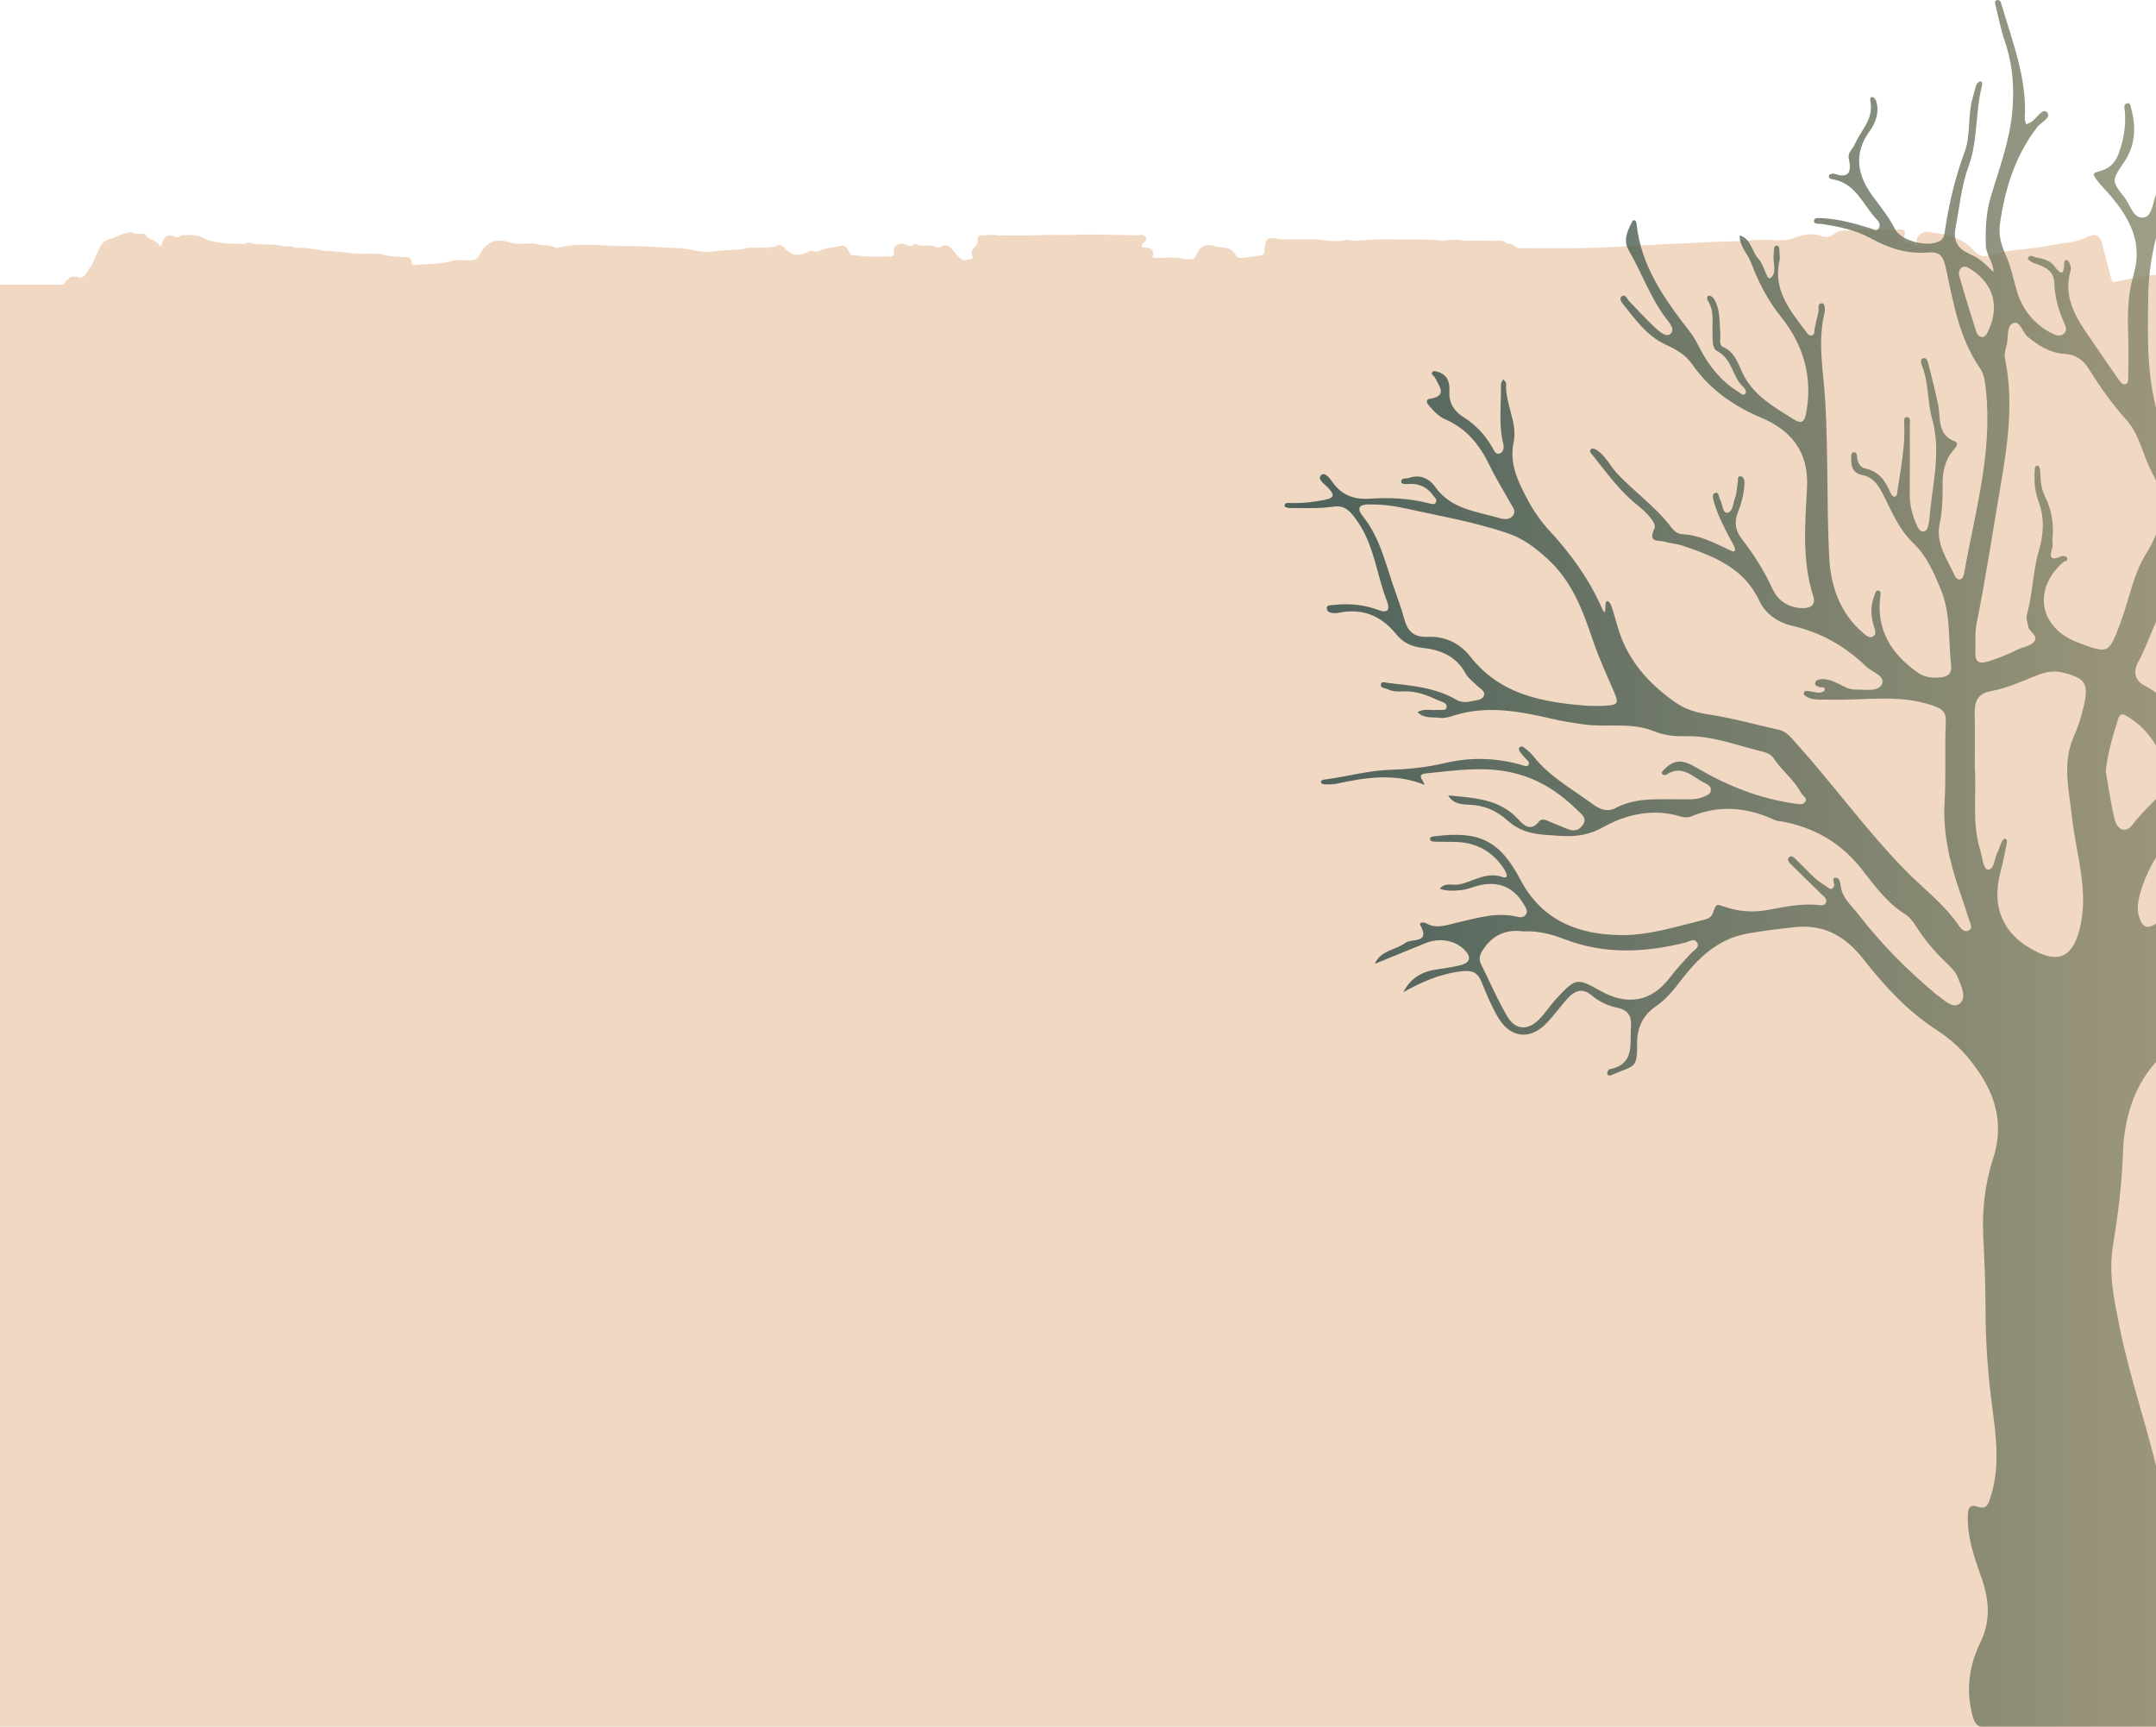 <svg width="1440" height="1153" viewBox="0 0 1440 1153" fill="none" xmlns="http://www.w3.org/2000/svg">
<g clip-path="url(#clip0_730_97)">
<rect y="190" width="1440" height="963" fill="#F1D8C2"/>
<g clip-path="url(#clip1_730_97)">
<path d="M-9.349 241.338C-7.384 246.839 -3.842 251.359 -0.185 255.787C5.368 262.498 12.155 266.744 21.342 265.785C21.593 265.762 21.867 266.082 22.233 266.31C20.839 269.072 19.445 271.857 18.005 274.619C17.388 275.783 17.137 276.947 17.206 278.248C17.845 291.487 24.404 302.056 32.517 311.826C36.127 316.163 36.287 316.003 34.87 321.892C34.619 322.942 34.482 324.106 34.596 325.179C34.893 328.101 33.545 329.174 30.78 329.973C21.136 332.689 14.28 342.07 14.212 352.068C12.955 353.255 12.909 354.465 13.343 356.246C14.555 361.245 17.343 365.582 18.896 370.421C20.359 374.393 22.941 377.588 25.752 380.647C30.117 384.39 32.859 390.554 39.944 390.348C43.371 392.06 47.142 392.768 50.821 393.247C68.486 395.553 86.128 398.383 103.976 398.817C110.055 398.954 114.877 399.73 115.471 407.422C115.654 410.024 117.87 412.49 119.242 414.978C122.624 421.118 127.72 425.934 131.948 431.436C136.221 437.005 141.843 438.192 148.241 437.964C148.836 437.964 149.475 437.553 150.024 437.644C162.981 439.904 176.144 439.105 189.17 440.52C195.089 441.16 201.168 440.909 207.018 441.434C217.119 442.324 227.174 442.552 237.275 442.757C242.691 442.872 248.038 442.666 253.431 442.324C262.321 441.753 271.165 441.707 280.077 443.077C285.31 443.876 290.795 442.986 296.165 442.78C346.281 440.863 396.259 444.88 446.329 445.702C451.813 445.793 457.504 445.04 462.714 445.885C472.701 447.505 482.71 447.231 492.605 447.072C505.242 446.889 517.72 448.053 530.243 448.852C551.359 450.199 572.474 451.82 593.659 451.82C601.817 451.82 610.227 450.61 618.065 452.23C627.503 454.171 636.85 453.691 646.219 454.011C661.05 454.513 675.905 454.011 690.759 454.262C713.177 454.604 735.618 455.335 758.036 455.677C775.564 455.951 793.115 455.677 810.666 456.02C850.017 456.727 889.369 457.64 928.721 458.485C937.497 458.667 946.249 458.736 955.024 458.941C961.492 459.078 967.982 458.234 974.495 458.645C988.663 459.558 1002.85 460.882 1017.05 460.927C1036.13 460.904 1055.14 462.023 1074.2 462C1107.06 461.954 1139.9 461.749 1172.76 461.27C1178.89 461.178 1185.13 460.357 1191.09 460.653C1199.75 461.087 1208.39 460.996 1216.98 460.471C1224.11 460.014 1231.58 460.379 1238.12 456.316C1240.59 454.787 1243.4 454.582 1246.32 454.536C1257.36 454.353 1268.4 454.102 1279.42 453.486C1285.15 453.166 1290.84 452.641 1295.57 448.122C1297.86 445.93 1301.24 443.785 1304.83 443.967C1314.79 444.492 1323.95 440.612 1333.51 438.968C1339.84 437.873 1345.71 434.997 1349.85 429.792C1352.18 426.87 1354.78 426.003 1358.42 426.071C1363.28 426.186 1368.17 425.09 1373 425.318C1380.65 425.661 1388.22 424.063 1395.89 424.702C1400.08 425.044 1404.44 423.835 1407.94 421.849C1410.11 420.616 1408.69 416.553 1409.13 413.768C1409.31 412.672 1409.31 411.577 1409.4 410.458C1410.11 399.798 1404.56 394.891 1393.93 396.42C1391.37 396.785 1388.35 396.877 1386.14 395.439C1384.42 394.32 1385.7 391.878 1385.72 390.074C1385.86 381.56 1380.22 375.625 1376.36 368.914C1376.01 368.321 1375.17 367.819 1374.48 367.682C1366.03 366.015 1357.59 363.915 1349.05 362.934C1340.13 361.93 1331.08 362.363 1322.13 362.934C1318.84 363.162 1315.93 362.295 1312.94 361.427C1311.61 361.039 1310.31 360.263 1310.43 359.008C1310.56 357.364 1312.28 357.227 1313.67 357.09C1322.61 356.269 1331.56 355.584 1340.48 354.625C1356.29 352.913 1372.13 351.11 1387.6 347.389C1392.31 346.271 1395.69 346.522 1398.07 351.041C1399.87 354.442 1403.6 354.237 1405.95 353.278C1409.03 352.023 1413.38 349.375 1413.81 346.773C1415.5 336.615 1414.93 326.731 1407.48 318.034C1400.99 310.456 1394.16 304.247 1383.87 302.923C1381.25 302.581 1378.21 303.494 1376.08 301.554C1373.38 299.111 1376.79 296.692 1376.7 294.09C1376.26 283.179 1375.83 272.359 1365.34 264.187C1375.74 263.251 1385.04 262.247 1394.34 261.676C1397.15 261.516 1400.33 259.143 1402.89 261.996C1405.88 265.351 1409.45 265.123 1413.26 264.278C1421.6 262.452 1422.2 261.243 1423.71 252.865C1424.32 249.464 1423.11 245.743 1425.24 242.616C1426.63 242.799 1427.77 242.228 1428.85 241.407C1431.2 241.315 1432.94 239.101 1435.45 239.558C1437.46 239.809 1439.34 239.306 1441.14 238.53C1445.74 237.594 1450.72 235.129 1454.85 236.111C1460.57 237.48 1461.55 233.417 1463.95 230.906C1465.66 229.126 1463.67 226.638 1464.06 224.698C1465.66 216.96 1465.23 209.244 1462.69 201.985C1460.96 197.009 1459.95 191.394 1454.88 187.879C1448.57 183.519 1441.85 182.811 1434.61 184.112C1427.52 185.391 1420.39 186.578 1413.35 188.084C1411.02 188.586 1410.52 188.084 1409.99 185.824C1408.23 178.269 1405.97 170.805 1404.14 163.249C1402.43 156.196 1398.77 155.831 1393.75 158.387C1389.34 160.624 1384.92 161.446 1380.29 162.062C1371.74 163.204 1363.28 165.258 1354.76 166.034C1346.26 166.81 1337.89 167.769 1329.8 170.348C1325.23 171.809 1321.87 171.216 1318.56 167.472C1311.16 159.118 1301.01 156.584 1290.43 155.283C1289.79 155.169 1289.15 155.032 1288.51 154.918C1288.12 154.758 1287.71 154.712 1287.3 154.735C1284.01 154.621 1280.12 157.588 1280.08 160.67C1280.08 161.902 1281.86 163.409 1279.83 164.322C1278.43 164.938 1277.66 163.455 1276.63 162.793C1275.99 162.382 1275.23 161.857 1274.52 161.88C1271.1 161.994 1271.03 160.236 1271.9 157.679C1272.93 154.621 1272.26 152.681 1268.47 153.251C1262.46 153.913 1256.47 152.27 1250.46 153.251C1245.27 153.388 1240.04 153.091 1234.92 153.799C1231.88 154.233 1228.23 153.32 1225.83 155.648C1222.99 158.387 1219.5 158.684 1216.62 157.634C1210.22 155.306 1204.76 156.515 1198.56 158.844C1190.04 162.062 1180.72 159.209 1171.71 160.282C1162.84 161.332 1153.84 161.058 1144.88 161.469C1129.98 162.153 1115.06 162.907 1100.16 163.66C1088.89 164.231 1077.61 164.824 1066.34 165.418C1059.25 165.532 1052.17 165.737 1045.09 165.783C1035.49 165.828 1025.89 165.714 1016.27 165.692C1012.48 166.582 1010.4 161.811 1006.58 162.77C1004.77 160.761 1002.47 160.464 999.975 160.83C997.462 160.784 994.948 160.761 992.434 160.715C987.452 160.715 982.47 160.715 977.466 160.693C977.031 160.556 976.62 160.464 976.186 160.441C971.844 159.688 967.525 160.282 963.183 160.693C962.726 160.647 962.269 160.601 961.835 160.556C961.469 160.441 961.08 160.419 960.669 160.441C950.705 159.506 940.719 160.122 930.732 159.916C921.843 159.437 912.999 160.145 904.178 160.83C902.487 160.601 900.658 159.848 899.105 160.236C890.283 162.405 881.622 159.232 872.87 159.802C866.905 159.802 860.964 159.802 854.999 159.802C845.995 158.113 845.538 158.433 844.51 166.901C844.327 168.453 844.51 170.143 842.293 170.462C838.408 171.01 834.546 171.74 830.639 172.129C829.884 172.197 828.97 172.243 828.125 172.151C827.508 171.992 826.914 171.809 826.297 171.558C826.068 171.398 825.862 171.193 825.748 170.942C822.892 164.87 817.27 165.395 812.128 164.619C806.461 162.222 801.159 164.231 799.216 169.755C798.714 171.17 797.937 172.129 796.931 173.064C795.057 173.064 793.161 173.064 791.287 173.064C784.202 170.736 776.89 172.927 769.737 171.992C771.017 167.244 769.554 165.326 764.481 165.212C763.635 165.212 762.79 165.281 762.538 164.39C762.424 163.957 762.835 163.249 763.201 162.815C764.252 161.514 766.355 160.51 765.326 158.524C764.161 156.333 761.876 156.766 759.819 157.132C745.33 156.949 730.842 156.333 716.376 156.812C710.252 157.018 704.127 156.652 697.98 156.926C687.719 157.406 677.413 157.132 667.106 157.177C663.93 156.766 660.731 156.652 657.554 157.177C654.629 156.744 652.527 157.36 652.801 160.966C652.915 162.473 652.504 163.774 651.292 164.687C648.619 166.764 648.436 169.298 649.807 172.151C649.487 172.425 649.167 172.722 648.847 172.996C646.653 172.608 644.528 174.799 642.289 173.224C640.757 171.969 639.386 170.645 638.107 169.047C635.593 165.851 633.033 161.628 627.732 165.121C627.206 165.463 626.018 165.463 625.515 165.121C621.241 162.108 615.917 165.897 611.666 162.907C611.415 162.724 610.684 162.975 610.341 163.249C608.467 164.824 606.913 164.368 604.811 163.295C601.383 161.56 596.538 163.865 596.972 167.198C597.658 172.517 594.55 171.215 591.785 171.215C590.551 171.215 589.294 171.352 588.037 171.444C581.433 171.581 574.851 170.942 568.292 170.257C566.83 167.449 564.933 163.409 562.008 164.116C557.689 165.144 553.164 165.212 549.073 166.696C547.177 167.381 545.783 168.705 543.566 167.723C542.446 167.244 541.144 167.426 539.932 168.065C533.237 171.581 528.186 170.622 523.273 164.915C522.61 164.139 521.833 163.728 520.828 163.774C519.777 163.706 518.657 163.477 517.994 164.664C513.241 165.349 508.465 165.395 503.666 165.463C501.175 165.509 498.41 165.212 495.987 166.445C489.154 166.924 482.253 167.015 475.488 167.951C467.902 169.001 460.863 165.92 453.527 165.737C442.215 165.463 430.972 164.162 419.569 164.345C403.755 164.619 387.895 161.4 372.173 165.577C371.761 165.691 371.19 165.577 370.801 165.372C367.191 163.409 363.077 164.025 359.261 163.112C353.091 161.606 346.761 163.98 340.545 161.879C329.461 158.113 323.245 163.569 319.703 171.147C318.789 173.11 317.669 173.361 315.818 173.681C311.248 174.502 306.38 172.905 302.198 174.16C293.88 176.648 285.425 176.009 277.061 176.99C276.329 176.808 274.935 176.557 274.935 176.443C275.507 170.234 270.593 172.174 267.531 171.421C263.692 171.626 259.967 170.782 256.219 170.257C254.46 169.344 252.517 169.481 250.643 169.435C245.936 169.321 241.205 169.709 236.543 169.23C229.573 168.499 222.603 167.655 215.588 167.381C209.577 166.216 203.567 165.235 197.42 165.577C194.815 163.751 191.798 164.961 189.033 164.459C181.606 162.039 173.608 164.55 166.158 161.925C165.609 161.743 164.764 162.427 164.055 162.701C163.141 162.747 162.227 162.793 161.313 162.838C151.921 162.656 142.46 162.701 133.867 157.976C130.142 156.492 126.257 157.017 122.418 157.109C120.499 156.744 119.516 159.528 116.865 158.045C112.752 155.762 109.598 157.748 108.25 162.541C107.953 163.637 107.153 165.372 106.467 163.934C104.388 159.665 98.469 160.578 96.823 156.15C94.607 156.15 92.39 156.15 90.173 156.15C88.848 155.168 87.545 155.009 85.808 155.26C80.918 155.967 76.85 158.866 72.143 159.985C68.555 161.309 66.932 164.322 65.515 167.54C63.962 171.033 62.43 174.525 60.877 178.018C59.254 178.52 59.414 180.323 58.5 181.327C56.946 183.017 55.552 186.098 53.129 185.276C45.954 182.811 43.851 188.107 40.698 192.33C38.938 194.681 38.253 198.995 33.453 197.26C32.425 196.895 32.197 198.424 31.602 199.109C29.752 201.255 30.483 203.857 30.368 206.322C26.483 206.163 22.576 206.026 18.691 205.866C9.047 205.432 0.866 208.651 -5.83 215.613C-8.572 217.918 -10.057 220.886 -10.377 224.424C-12.457 226.364 -11.36 228.783 -11.383 231.02C-12.617 234.832 -12.32 238.348 -9.395 241.384L-9.349 241.338ZM514.543 166.422C514.406 166.559 514.315 166.673 514.178 166.81C514.109 166.65 513.995 166.536 513.858 166.422L514.52 166.422L514.543 166.422ZM180.326 166.696C180.326 166.696 180.326 166.673 180.303 166.65C180.326 166.65 180.349 166.65 180.372 166.627C180.372 166.65 180.349 166.673 180.326 166.696ZM22.187 369.416C21.822 369.188 21.524 368.869 21.296 368.458C21.57 368.777 21.867 369.097 22.187 369.416Z" fill="#F1D8C2"/>
</g>
<g opacity="0.8">
<path d="M918.257 643.568C922.176 634.481 932.219 634.435 938.85 629.473C942.722 626.574 955.547 630.207 948.629 617.728C947.537 615.768 951.122 615.654 952.432 616.422C959.591 620.604 966.325 617.567 973.393 615.986C986.516 613.052 999.604 608.778 1013.41 612.159C1015.51 612.674 1018.16 612.629 1019.39 610.257C1020.58 607.953 1018.93 605.879 1017.84 604C1010.67 591.693 999.696 587.613 985.516 591.83C982.482 592.736 979.46 593.996 976.357 594.294C971.462 594.752 966.463 595.291 961.671 593.4C965.176 588.977 970.278 591.361 974.599 590.524C984.114 588.691 992.491 581.804 1003.44 585.574C1008.34 587.258 1005.86 582.285 1004.81 580.635C997.536 569.176 987.044 562.896 973.381 562.232C968.853 562.014 964.314 562.174 959.787 562.025C958.04 561.968 955.317 562.22 955.144 560.306C954.972 558.393 957.592 558.473 959.281 558.278C988.343 554.76 1001.83 561.452 1015.51 587.419C1029.9 614.726 1054.15 624.133 1082.89 624.386C1101.54 624.546 1119.48 618.725 1137.5 614.313C1140.02 613.694 1142.92 612.823 1143.95 609.878C1146.11 603.679 1146.11 603.496 1150.88 605.157C1160.41 608.457 1169.7 609.535 1180.06 607.701C1191.07 605.765 1202.27 603.129 1213.73 604.218C1215.78 604.412 1218.74 605.123 1219.65 602.499C1220.49 600.092 1218.04 598.534 1216.5 597.01C1209.75 590.329 1202.88 583.763 1196.13 577.071C1194.91 575.868 1193.36 574.057 1194.85 572.476C1196.46 570.769 1198.07 572.476 1199.36 573.679C1205.95 579.844 1211.57 587.109 1219.56 591.693C1221.12 592.598 1223.13 595.394 1224.88 591.922C1225.81 590.066 1223.03 586.456 1225.64 586.101C1228.79 585.688 1229.11 589.55 1229.5 592.094C1230.68 599.817 1236.54 604.538 1240.92 610.199C1255.87 629.496 1272.81 646.88 1291.55 662.533C1292.24 663.117 1292.84 663.839 1293.6 664.32C1298.41 667.426 1304.11 673.946 1308.86 670.142C1313.88 666.12 1309.89 658.385 1307.66 652.701C1306.4 649.481 1303.8 646.559 1301.22 644.13C1292.96 636.314 1285.58 627.858 1279.55 618.186C1277.67 615.184 1275.2 612.113 1272.25 610.279C1259.96 602.648 1251.91 591.051 1243.23 580.108C1229.41 562.678 1211.59 552.365 1189.83 548.458C1188.5 548.217 1187.02 548.297 1185.83 547.747C1167.48 539.164 1148.88 537.113 1129.7 545.077C1127.73 545.891 1125.01 545.994 1122.99 545.341C1104.37 539.405 1085.81 543.828 1070.6 552.388C1056.89 560.1 1045.31 558.404 1031.6 557.396C1021.75 556.674 1013.87 554.13 1007.09 548.045C999.639 541.365 991.491 537.686 981.437 537.342C976.162 537.159 970.393 536.724 967.256 531.097C984.217 532.816 1001.49 533.114 1014.35 547.369C1017.39 550.75 1022.5 555.7 1027.88 548.561C1029.79 546.028 1032.84 547.724 1035.34 548.79C1039.08 550.371 1042.89 551.781 1046.62 553.397C1050.91 555.264 1054.54 554.795 1057.25 550.692C1060.08 546.384 1056.66 544.057 1054.17 541.594C1042.16 529.699 1028.8 520.578 1011.83 516.326C991.894 511.33 972.358 514.447 952.685 516.384C945.124 517.129 951.295 521.368 951.387 524.038C931.955 516.12 912.396 519.019 892.792 523.282C890.172 523.855 887.391 523.729 884.679 523.729C883.886 523.729 882.565 523.202 882.415 522.652C881.944 520.933 883.507 520.669 884.668 520.52C899.469 518.653 913.948 514.413 928.932 513.989C941.159 513.645 953.237 512.281 965.096 509.497C982.264 505.463 999.214 505.899 1016.11 510.723C1017.78 511.204 1020 512.407 1021 510.528C1021.97 508.718 1019.69 507.457 1018.59 506.094C1017.45 504.695 1016.16 503.401 1015.14 501.922C1014.32 500.754 1014.01 499.275 1015.62 498.519C1016.21 498.244 1017.42 498.691 1018.01 499.195C1020.09 500.937 1022.32 502.621 1023.97 504.741C1034.72 518.595 1050.1 526.754 1063.8 536.964C1068.2 540.242 1073.3 542.522 1079 539.531C1092.5 532.461 1107.15 533.779 1121.62 533.71C1127.03 533.687 1132.56 534.26 1137.74 532.071C1139.79 531.212 1142.3 530.513 1142.68 527.935C1143.09 525.253 1140.88 523.924 1138.87 522.961C1130.76 519.054 1123.75 510.207 1113.1 517.163C1112.12 517.816 1110.34 517.77 1109.93 516.086C1109.8 515.513 1110.74 514.562 1111.35 513.943C1118.24 506.896 1123.81 507.068 1132.9 512.453C1153.23 524.485 1174.92 533.252 1198.53 536.529C1201.01 536.873 1204.4 537.892 1205.9 535.096C1207.13 532.805 1204.04 531.372 1203.01 529.47C1198.21 520.612 1190 514.447 1184.48 506.151C1182.93 503.825 1180.31 502.621 1177.63 501.991C1160.51 497.935 1143.94 491.082 1125.89 491.575C1118.56 491.77 1111.47 491.013 1104.58 488.206C1089.47 482.052 1073.29 485.891 1057.7 483.691C1050.97 482.74 1044.34 481.732 1037.7 480.207C1015.62 475.108 993.48 470.628 970.91 477.824C967.923 478.775 964.567 479.749 961.579 479.337C956.592 478.649 950.927 479.909 946.848 475.544C950.996 472.874 955.65 474.512 960.051 474.031C962.2 473.79 965.578 474.799 966.107 472.633C966.934 469.253 963.05 468.748 960.81 467.717C953.386 464.302 945.848 461.208 937.344 461.667C933.736 461.861 930.013 461.804 926.669 460.143C924.968 459.295 921.486 459.627 922.359 456.579C922.877 454.768 925.462 455.823 927.232 456.029C942.952 457.805 958.764 459.043 972.887 467.339C976.116 469.241 980.012 468.989 983.539 468.084C986.424 467.35 990.595 467.465 991.273 463.867C991.779 461.151 988.274 459.719 986.47 457.793C983.988 455.146 980.667 453.004 979.023 449.933C972.749 438.267 962.338 433.89 950.054 432.583C942.963 431.827 937.229 429.272 932.575 423.508C922.739 411.304 910.075 405.815 894.217 409.173C892.919 409.448 891.517 409.459 890.184 409.333C888.322 409.161 886.38 408.416 886.185 406.434C885.909 403.707 888.483 404.199 890.046 404.016C900.56 402.755 910.811 403.603 920.82 407.396C926.749 409.642 928.576 407.133 926.393 401.518C919.222 383.149 917.751 362.729 905.283 346.205C901.066 340.613 897.894 337.164 890.034 338.355C880.703 339.765 871.051 339.123 861.536 339.238C860.318 339.249 858.077 338.573 858.019 338.058C857.766 335.491 860.053 335.834 861.582 335.88C869.327 336.121 876.877 335.342 884.53 333.806C892.034 332.305 891.103 330.139 886.909 325.59C884.725 323.218 879.485 319.987 882.381 317.294C885.162 314.704 888.471 319.929 890.344 322.45C896.688 331.01 904.881 333.703 915.223 332.981C928.358 332.064 941.493 332.786 954.374 336.041C956.018 336.453 958.167 337.37 959.132 335.319C960.005 333.462 958.144 332.122 957.098 330.678C953.018 325.051 947.537 322.656 940.619 323.161C938.895 323.287 935.873 323.39 935.85 321.694C935.804 318.76 939.068 319.757 940.987 319.116C948.56 316.583 954.466 319.322 958.776 325.349C969.359 340.166 986.366 341.449 1001.78 346.022C1004.68 346.881 1008.51 347.122 1010.59 344.177C1012.82 341.003 1010.06 338.218 1008.58 335.525C1003.99 327.206 998.915 319.139 994.801 310.602C988.32 297.114 979.54 286.148 965.418 280.063C960.718 278.035 957.362 274.253 954.122 270.46C952.915 269.039 952.203 266.702 954.719 266.335C967.383 264.467 961.108 257.878 958.442 252.195C957.787 250.797 954.857 249.788 957.109 248.058C958.017 247.359 960.499 248.241 962.028 248.929C967.497 251.37 968.336 256.354 968.061 261.488C967.635 269.2 971.405 274.712 977.392 278.459C985.711 283.661 991.986 290.479 996.789 298.879C997.846 300.724 998.857 303.738 1001.45 302.867C1004.48 301.847 1004.61 298.547 1003.96 295.865C1000.79 282.882 1002.73 269.738 1002.5 256.675C1002.48 255.518 1003.53 254.337 1004.09 253.169C1004.74 254.223 1006.03 255.312 1005.97 256.32C1005.15 269.624 1013.7 282.08 1011 295.017C1007.9 309.857 1013.97 321.614 1020.2 333.485C1024.16 341.025 1029.25 348.245 1035.03 354.513C1048.96 369.627 1060.84 385.911 1069.3 404.715C1072.36 411.499 1072.03 408.852 1072.36 403.626C1072.63 399.123 1075.47 402.435 1076.04 404.05C1077.86 409.15 1079.19 414.409 1080.76 419.6C1087.2 440.949 1101.11 456.521 1119.06 469.046C1125.91 473.825 1133.29 475.887 1141.66 477.148C1157.27 479.497 1172.57 483.863 1188.03 487.278C1193.36 488.447 1196.1 492.388 1199.5 496.147C1224.35 523.637 1246.04 553.866 1271.92 580.451C1284.15 593.022 1298.52 603.542 1308.49 618.312C1309.99 620.524 1312.38 622.85 1315.26 621.108C1317.67 619.642 1316.03 616.903 1315.4 614.886C1313.25 607.976 1310.89 601.135 1308.57 594.283C1302.15 575.341 1297.62 556.238 1298.8 535.887C1299.83 518.297 1298.8 500.593 1299.6 482.98C1299.92 475.876 1298.24 473.664 1291.11 471.178C1268.38 463.259 1245.34 467.877 1222.44 467.144C1217.49 466.984 1212.41 467.843 1207.67 465.78C1206.49 465.265 1204.7 464.107 1204.73 463.294C1204.79 460.75 1206.93 461.323 1208.62 461.563C1210.84 461.884 1213.04 462.515 1215.26 462.515C1216.47 462.515 1218.56 461.632 1218.71 460.865C1219.27 457.897 1216.46 459.34 1215.19 458.767C1213.99 458.217 1212.26 457.977 1212.32 456.499C1212.41 454.31 1214.44 453.634 1216.25 453.496C1220.46 453.175 1224.29 454.791 1227.94 456.556C1231.61 458.332 1235.04 460.509 1239.36 460.429C1245.68 460.326 1254.62 462.171 1257.01 456.728C1259.39 451.285 1250.32 448.832 1246.34 444.971C1232.37 431.449 1216.24 422.316 1197.08 417.881C1187.73 415.716 1179.33 410.25 1175.04 401.094C1164.79 379.173 1144.59 371.381 1123.8 364.345C1119.98 363.05 1115.77 362.901 1111.9 361.721C1107.85 360.483 1100.3 362.855 1105.06 352.702C1106.7 349.207 1098.98 341.484 1093.52 337.175C1081.69 327.813 1073.02 315.575 1063.7 303.944C1062.7 302.695 1060.69 301.045 1063.16 299.578C1063.91 299.131 1065.78 300.013 1066.83 300.724C1072.6 304.643 1075.39 311.14 1080.04 316.102C1091.49 328.306 1105.38 338.012 1115.66 351.373C1117.57 353.871 1120.09 356.552 1123.31 356.679C1135.05 357.148 1145.04 362.557 1155.29 367.278C1156.46 367.817 1157.97 368.974 1158.76 367.473C1159.2 366.636 1158.36 364.918 1157.75 363.783C1152.81 354.627 1147.82 345.483 1144.84 335.445C1144.21 333.302 1143.12 330.139 1145.25 329.257C1148.28 327.996 1147.8 331.778 1148.76 333.405C1150.58 336.453 1150.46 342.618 1153.55 342.355C1157.44 342.022 1157.46 336.018 1158.85 332.443C1160.13 329.154 1160.02 325.361 1160.7 321.82C1160.99 320.353 1160 317.488 1162.97 318.13C1164.74 318.508 1165.22 320.892 1165.17 322.656C1164.97 329.521 1163.08 336.144 1160.63 342.401C1157.97 349.196 1159.36 354.765 1163.52 360.093C1171.61 370.475 1178.46 381.533 1184.03 393.519C1187.66 401.323 1194.6 405.746 1203.6 406.067C1209.18 406.262 1212.99 403.993 1211.08 398.046C1203.4 374.131 1205.7 349.459 1206.92 325.292C1208.14 301.125 1195.75 287.133 1176.49 278.986C1157.37 270.896 1141.86 259.872 1130.07 243.027C1125.85 237 1119.52 233.276 1112.78 230.239C1100.31 224.624 1092.62 213.795 1084.46 203.585C1083.23 202.05 1080.95 199.322 1083.36 197.775C1085.69 196.286 1086.71 199.643 1088.15 201.121C1093.8 206.977 1099.33 212.982 1105.23 218.585C1108.11 221.312 1112.74 225.403 1115.64 222.985C1119.14 220.075 1114.97 215.526 1112.68 212.512C1102.2 198.669 1096.61 182.214 1087.98 167.409C1084.04 160.648 1086.63 155.056 1089.56 149.177C1090.14 148.009 1090.48 146.542 1092.11 147.207C1092.67 147.436 1092.98 148.753 1093.08 149.601C1096.13 178.226 1112.2 200.377 1129.16 222.149C1131.9 225.678 1133.86 229.849 1135.98 233.837C1142.06 245.228 1150.04 254.888 1161.18 261.694C1162.54 262.519 1164.22 264.685 1165.69 262.875C1166.84 261.465 1165.39 259.357 1164.13 258.165C1156.94 251.438 1156.98 239.727 1147.14 234.582C1143.36 232.6 1144 227.432 1143.8 223.352C1143.41 215.778 1145.22 207.905 1140.76 200.835C1140.07 199.735 1139.74 197.867 1141.35 197.443C1142.22 197.214 1143.98 198.325 1144.59 199.299C1149.16 206.542 1148.37 214.918 1148.99 222.917C1149.23 226.034 1147.8 230.319 1150.82 231.648C1159.9 235.636 1161.16 244.735 1165.28 251.874C1172.87 265.098 1185.57 272.156 1197.82 279.88C1203.63 283.547 1205.33 281.461 1206.45 275.296C1210.76 251.427 1204.36 230.033 1189.69 211.778C1180.7 200.571 1174.53 188.505 1169.55 175.43C1167.21 169.265 1161.71 164.395 1161.94 157.164C1169.81 159.491 1169.89 168.051 1174.59 172.967C1178.27 176.805 1180.01 186.935 1182.14 185.766C1187.37 182.902 1183.85 175.339 1184.65 169.758C1184.96 167.604 1184.28 164.028 1186.61 163.994C1188.89 163.971 1188.42 167.523 1188.57 169.689C1188.66 171.041 1188.87 172.462 1188.57 173.746C1184.02 193.375 1195.45 207.138 1206.05 221.198C1207.09 222.584 1208.22 224.59 1210.23 223.937C1212.21 223.295 1211.67 220.98 1212.02 219.319C1212.78 215.789 1213.53 212.26 1214.44 208.765C1215.03 206.484 1213.54 202.164 1217 202.554C1219.4 202.829 1218.97 207.447 1218.41 209.865C1213.9 229.208 1217.97 248.608 1219.09 267.722C1221.12 302.5 1219.97 337.29 1221.73 371.999C1222.7 391.033 1228.72 409.344 1244.35 422.591C1246.38 424.322 1248.76 426.636 1251.41 424.734C1253.43 423.302 1252.32 420.506 1251.64 418.386C1249.52 411.716 1249.2 405.082 1251.61 398.447C1252.21 396.808 1252.69 394.104 1254.48 394.299C1256.64 394.528 1256.01 397.026 1255.8 398.768C1253.21 420.93 1263.42 436.777 1280.81 449.062C1285.54 452.408 1290.89 452.878 1296.43 452.259C1301.23 451.732 1303.77 449.428 1303.16 444.169C1301.17 427.221 1303.07 409.906 1296.21 393.405C1291.47 382.015 1286.88 371.197 1277.63 362.374C1268.72 353.871 1263.77 342.343 1258.36 331.388C1255.07 324.731 1251.66 318.623 1243.37 317.053C1238.87 316.205 1236.52 312.859 1236.52 308.184C1236.52 305.984 1235.74 302.477 1237.88 302.065C1240.7 301.514 1240.14 305.067 1240.59 306.992C1241.28 309.914 1243 312.229 1245.73 312.79C1254.86 314.67 1259.3 321.087 1262.6 328.913C1263.08 330.059 1264.4 331.778 1265.16 331.698C1267.34 331.457 1267.11 329.085 1267.34 327.561C1269.5 312.848 1272.57 298.214 1271.82 283.203C1271.74 281.484 1271.56 278.539 1273.32 278.482C1276.42 278.379 1275.6 281.587 1275.6 283.478C1275.67 298.856 1275.63 314.234 1275.51 329.612C1275.45 337.473 1277.32 344.83 1280.79 351.831C1281.6 353.481 1282.82 355.109 1284.82 354.879C1286.9 354.639 1287.46 352.668 1287.87 350.869C1288.16 349.551 1288.53 348.222 1288.64 346.87C1290.26 324.559 1296.83 302.42 1290.51 279.857C1287.22 268.123 1288.31 255.529 1283.65 244.024C1282.99 242.42 1282.41 239.693 1284.33 239.211C1287.15 238.512 1287.64 241.664 1288.13 243.566C1290.39 252.309 1292.54 261.098 1294.43 269.933C1296.39 279.146 1293.47 290.342 1306.07 294.926C1308.48 295.808 1306.16 298.971 1304.79 300.506C1298.63 307.427 1297.36 315.724 1297.47 324.536C1297.59 333.119 1297.2 341.575 1295.43 350.124C1292.75 363.073 1300.67 373.5 1305.63 384.524C1306.1 385.578 1307.46 386.896 1308.46 386.93C1310.54 387.011 1311.47 384.982 1311.76 383.309C1318.91 342.538 1330.99 302.34 1326.37 260.159C1325.82 255.128 1325.29 249.926 1322.49 245.892C1308.33 225.529 1304.6 201.649 1299.49 178.341C1297.9 171.053 1295.36 167.902 1288.13 168.578C1274.03 169.896 1261.44 165.701 1249.21 158.986C1239.22 153.509 1228.02 151.274 1216.78 149.556C1214.78 149.246 1211.25 149.945 1211.57 147.252C1211.84 145.052 1215.46 145.602 1217.61 145.717C1228.54 146.347 1239 149.246 1249.39 152.489C1251.05 153.005 1252.91 154.586 1254.36 153.108C1256.18 151.24 1255.45 148.57 1253.9 146.989C1244.61 137.558 1240.13 122.993 1224.9 119.854C1223.41 119.544 1220.99 119.659 1221.61 117.138C1221.77 116.473 1224.15 115.648 1225.12 115.992C1235.66 119.716 1236.53 113.78 1234.84 106.091C1233.87 101.622 1237.41 99.674 1238.74 96.523C1242.67 87.161 1251.59 79.621 1249.28 67.956C1249.02 66.672 1248.86 64.873 1250.51 64.781C1251.33 64.736 1252.7 66.363 1253.07 67.474C1254.36 71.439 1254.25 75.553 1252.87 79.472C1251.98 82.016 1250.9 84.629 1249.3 86.76C1237.27 102.78 1240.58 117.676 1251.86 132.482C1256.77 138.922 1261.79 145.293 1265.48 152.695C1269.59 160.969 1287.44 165.358 1295.51 160.957C1298.37 159.399 1298.59 156.775 1299 154.093C1301.74 136.206 1305.77 118.673 1312.12 101.645C1316.44 90.083 1314.09 77.363 1317.51 65.561C1318.39 62.535 1319.01 59.43 1320.09 56.485C1320.44 55.511 1322.16 54.147 1322.79 54.354C1324.35 54.858 1323.91 56.588 1323.6 57.883C1319.27 75.427 1321.1 93.99 1314.77 111.168C1309.88 124.449 1308.78 138.475 1306.1 152.18C1304.63 159.708 1306.83 165.564 1314.21 168.864C1315.04 169.231 1315.77 169.815 1316.61 170.148C1322.68 172.52 1326.88 177.287 1331.39 181.641C1331.6 175.19 1326.51 170.285 1326.34 163.879C1326.04 153.005 1326.42 142.382 1329.57 131.702C1334.92 113.586 1341.69 95.984 1343.77 76.756C1345.62 59.602 1344.47 43.582 1338.97 27.448C1336.35 19.782 1334.88 11.726 1332.88 3.853C1332.54 2.524 1332.08 0.737 1333.39 0.209C1335.66 -0.707 1336.43 1.596 1336.85 3.051C1344.14 28.044 1354 52.52 1352.35 79.323C1352.29 80.526 1352.96 81.764 1353.3 82.99C1354.48 82.451 1355.76 82.073 1356.81 81.363C1360.39 78.956 1364.27 71.909 1367.14 74.888C1370.57 78.441 1363.31 81.489 1360.78 84.743C1345.9 103.903 1339.11 126.133 1335.75 149.647C1334.77 156.5 1336.43 163.158 1339.3 169.449C1342.89 177.287 1344.58 185.663 1346.93 193.879C1350.6 206.622 1358.85 216.935 1371.28 223.02C1373.76 224.234 1376.65 224.739 1378.84 222.412C1380.64 220.499 1379.82 218.196 1378.88 216.087C1374.96 207.344 1372.4 198.383 1372.03 188.654C1371.72 180.426 1365.12 177.768 1358.33 175.648C1356.77 175.155 1354.18 173.093 1354.38 172.577C1355.48 169.483 1357.88 171.454 1359.8 171.844C1364.28 172.749 1369.04 173.666 1371.9 177.436C1376.31 183.245 1378.47 184.483 1378.7 175.533C1378.77 172.886 1381.08 173.219 1382.09 175.316C1382.84 176.851 1383.46 178.948 1383.01 180.472C1377.6 198.83 1386.92 212.775 1396.59 226.675C1402.78 235.579 1408.79 244.597 1415.07 253.432C1416.26 255.082 1417.96 257.706 1420.48 256.102C1421.48 255.46 1421.44 252.825 1421.45 251.083C1421.53 241.584 1421.76 232.072 1421.39 222.584C1420.89 209.395 1421.29 196.079 1424.99 183.578C1431.36 162.035 1422.48 145.82 1409.4 130.419C1406.77 127.314 1403.79 124.495 1401.34 121.263C1396.94 115.453 1397.19 115.832 1404.1 113.735C1409.42 112.119 1413.14 107.913 1415.05 102.596C1418.34 93.452 1420.07 84.067 1419.19 74.269C1419.02 72.344 1417.97 69.273 1421.04 68.918C1422.99 68.689 1423.18 71.485 1423.6 73.135C1426.77 85.465 1426.15 97.256 1418.73 108.2C1410.48 120.346 1410.11 120.77 1418.8 131.634C1422.81 136.641 1424.8 146.473 1432.06 145.19C1437.54 144.227 1437.83 134.796 1440.31 129.124C1443.4 122.065 1446.54 115.052 1450.57 108.486C1454.7 101.771 1457 94.655 1457 86.668C1457 82.669 1457.55 78.463 1458.87 74.694C1464.69 58.032 1468.49 40.832 1472.86 23.781C1473.62 20.813 1474.01 15.416 1476.96 16.321C1481.62 17.742 1477.68 22.348 1477.21 25.362C1474.59 42.333 1470.45 58.972 1464.9 75.243C1464.18 77.352 1463.25 79.999 1465.79 81.179C1468.3 82.337 1469.88 79.862 1471.18 78.108C1472.23 76.687 1472.63 74.785 1473.66 73.341C1475.42 70.855 1474.4 64.701 1478.69 66.351C1481.44 67.406 1479.66 73.284 1477.74 76.206C1470.59 87.092 1463.99 98.127 1458.24 109.942C1444.76 137.592 1435.32 166.572 1434.85 196.916C1434.41 225.598 1433.4 254.956 1443.32 282.894C1443.92 284.589 1444.48 286.297 1445.06 287.993C1445.71 286.48 1446.46 284.991 1447.01 283.444C1449.9 275.319 1451.82 267.011 1452.23 258.36C1452.3 256.79 1453.29 254.567 1455.47 255.014C1456.93 255.311 1456.06 257.237 1456.27 258.451C1457.97 268.707 1453.75 278.138 1451.43 287.603C1448.47 299.681 1451.84 309.857 1456.78 320.204C1459.82 326.587 1463.51 328.317 1469.03 322.519C1475.9 315.3 1483.34 308.619 1489.96 301.194C1497.05 293.23 1501.43 284.12 1500.56 272.81C1499.86 263.814 1500 254.704 1500.5 245.674C1501.59 226.435 1498.73 208.352 1490.76 190.384C1483.84 174.766 1486.1 156.649 1481.62 140.079C1481.08 138.097 1481.69 135.392 1482.69 133.501C1484.01 130.992 1482.61 125.893 1486.47 126.305C1488.85 126.557 1487.34 130.969 1486.91 133.559C1486.61 135.323 1485.94 137.237 1486.33 138.876C1487.03 141.775 1486.85 145.889 1490.69 146.485C1493.76 146.954 1494.93 143.631 1496.24 141.339C1502.6 130.27 1500.51 117.562 1502.82 105.702C1505.4 92.512 1507.57 78.991 1503.34 65.526C1502.85 63.933 1502.88 60.965 1504.51 60.667C1507.91 60.06 1506.82 63.452 1507.24 65.217C1513.15 90.415 1508.41 115.511 1506.19 140.618C1506.01 142.692 1504.45 144.8 1503.14 146.611C1493.35 160.052 1495.77 173.723 1501.77 187.749C1505.47 196.412 1511.13 204.215 1512.83 213.784C1513.75 218.929 1516.11 216.523 1517.88 214.105C1528.01 200.193 1536 184.941 1544.87 170.239C1547.97 165.094 1546.32 159.731 1544.63 154.494C1540.02 140.205 1537.39 125.709 1538.4 110.537C1538.94 102.424 1540.89 95.285 1547.12 89.98C1557.65 81.03 1563.3 69.571 1565.67 56.244C1565.97 54.548 1565.94 51.855 1567.89 52.027C1569.77 52.188 1569.28 54.938 1569.65 56.657C1570.48 60.61 1565.98 65.859 1569.7 68.082C1574.57 70.981 1578.55 65.24 1582.96 63.326C1588.2 61.057 1590.79 54.239 1597.67 54.823C1596.86 62.283 1589.9 63.979 1585.12 67.096C1573.36 74.762 1560.99 81.454 1551.65 92.317C1548.98 95.412 1545.56 98.116 1545.54 102.539C1545.48 117.367 1542.94 132.447 1549.6 146.645C1550.86 149.304 1550.11 153.727 1554.29 153.967C1557.38 154.139 1558.14 150.541 1559.73 148.444C1562.18 145.201 1564.38 141.775 1566.94 138.635C1568.04 137.294 1570.14 135.931 1571.63 137.031C1573.7 138.543 1571.56 140.079 1570.62 141.431C1562.11 153.692 1557.43 168.119 1548.26 180.106C1542.73 187.325 1543.49 188.001 1552.79 189.055C1555.28 189.342 1559.62 188.196 1559.57 191.095C1559.51 193.891 1555.04 192.688 1552.5 193.169C1543.88 194.83 1537.71 199.609 1533.76 207.378C1531.7 211.412 1530.14 215.881 1527.31 219.284C1517.14 231.5 1514.37 245.342 1515.04 260.938C1515.8 278.963 1511.46 295.785 1498.51 309.662C1489.57 319.242 1481.76 329.864 1472.74 339.364C1463.72 348.875 1459.97 361.102 1454.01 372.194C1453.15 373.798 1452.59 375.872 1454.43 377.053C1455.23 377.568 1457.13 377.19 1458.05 376.537C1468.39 369.157 1480.94 365.949 1491.23 358.122C1498.86 352.313 1502.36 345.655 1503.19 336.602C1503.89 328.959 1504.83 321.178 1511.99 316.262C1513.04 315.54 1515.03 314.75 1515.72 315.231C1518.26 316.996 1515.54 317.981 1514.7 319.23C1504.57 334.402 1507.86 341.736 1525.23 343.741C1528.83 344.154 1535.67 341.037 1535.29 344.658C1534.8 349.15 1527.35 348.474 1523.43 347.271C1515.12 344.738 1510.15 347.878 1504.5 353.607C1497.62 360.598 1490.04 367.278 1480.38 370.716C1456.08 379.356 1446.2 400.166 1437.2 421.72C1434.4 428.389 1431.9 435.242 1428.38 441.522C1424.45 448.523 1425.83 454.287 1432.22 457.69C1451.13 467.797 1462.53 484.218 1472.51 502.266C1477.62 511.514 1488.93 513.508 1496.93 506.77C1505.45 499.596 1511.31 490.372 1513.51 479.405C1515.46 469.619 1511.74 462.114 1503.44 456.075C1491.71 447.515 1489.49 433.58 1497.24 422.832C1498.31 421.354 1499.67 419.245 1501.39 419.978C1503.51 420.884 1502.27 423.176 1501.42 424.608C1499.26 428.263 1498.71 432.194 1498.67 436.331C1498.62 443.046 1500.18 448.775 1506.63 452.385C1511.87 455.318 1515.72 459.65 1518.67 464.955C1522.11 471.155 1524.43 477.068 1520.48 484.035C1518.49 487.576 1516.68 492.812 1519.23 495.608C1522.82 499.527 1526.23 494.027 1529.6 492.618C1542.96 487.026 1556.05 480.746 1569.45 475.246C1581.88 470.135 1589.32 461.644 1590.93 448.111C1593.43 427.095 1596.27 406.147 1593.82 384.868C1592.37 372.274 1592.52 359.601 1594.74 347.007C1596.25 338.459 1596.71 329.818 1593.13 321.625C1586.3 305.938 1584.96 289.356 1584.86 272.603C1584.79 261.923 1582.41 252.149 1576.37 243.142C1568.9 232.015 1569.99 218.15 1578.52 208.031C1579.33 207.069 1580.16 205.774 1581.6 206.645C1582.09 206.943 1582.26 208.249 1582.12 209.005C1581.88 210.323 1581.54 211.756 1580.78 212.833C1570.21 227.924 1579.85 238.936 1588.21 250.27C1591.05 254.12 1592.77 251.759 1594.11 249.25C1600.71 236.92 1606.51 224.189 1613.21 211.882C1617.18 204.582 1611.67 195.3 1610.47 186.901C1610.16 184.712 1608.87 182.684 1608.13 180.552C1606.79 176.691 1604.97 170.583 1608.26 169.529C1611.55 168.475 1609.89 175.121 1611.74 177.94C1615.83 184.174 1615.2 191.897 1617.97 198.555C1619.53 202.325 1621.64 205.281 1625.78 200.869C1626.09 200.537 1626.35 200.021 1626.73 199.918C1648.76 193.513 1643.35 174.983 1644.57 159.502C1645.03 153.647 1644.56 147.711 1646.97 142.165C1647.48 141.007 1648.44 139.059 1649.07 139.105C1651.41 139.288 1651.44 141.534 1650.99 143.07C1647.91 153.704 1648.63 164.59 1648.76 175.419C1648.81 179.28 1647.11 184.483 1651.6 186.465C1656.24 188.517 1660.2 184.598 1663.75 182.054C1674.38 174.387 1676.47 162.711 1677.22 150.816C1677.79 141.798 1677.39 132.722 1677.59 123.681C1677.62 122.524 1678.71 121.401 1679.3 120.255C1679.92 121.355 1681.07 122.432 1681.09 123.544C1681.28 133.043 1681.55 142.554 1681.26 152.042C1681.03 159.88 1682.35 165.69 1692.18 164.75C1693.68 164.601 1695.91 164.43 1696 166.928C1696.02 167.374 1694.68 168.28 1693.97 168.291C1682.97 168.303 1678.22 178.02 1670.42 182.993C1657.21 191.416 1650.07 200.571 1658.52 216.946C1661.98 223.65 1657.4 230.927 1652.22 236.542C1634.8 255.449 1623.53 278.069 1613.23 301.239C1609.31 310.052 1610.45 319.883 1608.16 329.062C1607.64 331.182 1608.27 333.818 1610.96 334.528C1612.89 335.032 1614.27 333.566 1615.38 332.076C1616.46 330.621 1617.83 329.303 1618.6 327.71C1626.45 311.392 1639.82 303.142 1657.05 298.352C1670.01 294.742 1682.09 287.958 1694.49 282.412C1701.73 279.169 1707.12 273.554 1711.55 267.217C1717.21 259.139 1716.72 251.645 1710.8 243.589C1709.21 241.412 1707.27 239.395 1706.12 237C1704.48 233.619 1705.73 229.689 1709.2 229.483C1714.42 229.173 1709.3 233.287 1710.61 235.017C1713.86 239.315 1717.02 243.692 1720.41 247.886C1722 249.846 1723.31 248.299 1724.93 247.279C1731.36 243.199 1735.02 237.195 1737.86 230.411C1738.4 229.105 1739.5 226.79 1741.67 228.302C1742.21 228.681 1741.88 230.823 1741.44 231.969C1738.87 238.696 1736.88 245.743 1730.87 250.59C1729.12 251.988 1727.28 253.673 1726.38 255.632C1723.66 261.522 1716.22 266.828 1719.49 273.119C1720.65 275.353 1729.34 269.017 1734.8 267.034C1747.98 262.244 1761.57 258.623 1774.41 252.802C1779.05 250.705 1783.36 248.505 1786.59 244.517C1790.7 239.441 1793.55 232.37 1802.55 235.361C1804.24 235.923 1805.38 233.39 1806.28 231.843C1814.62 217.244 1827.11 205.682 1835.95 191.45C1839.77 185.285 1843.94 179.303 1841.77 171.339C1841.34 169.735 1841.69 167.672 1842.31 166.057C1844.12 161.37 1843.63 153.75 1848.85 153.291C1851.36 153.062 1848.39 161.141 1847.93 165.461C1847.09 173.471 1849.6 174.857 1857.54 171.855C1861.48 170.365 1866.25 163.295 1868.42 167.317C1870.96 172.015 1862.69 173.814 1859.04 176.702C1853.8 180.862 1844.5 184.38 1846.79 191.141C1849.17 198.142 1858.77 193.891 1865.15 194.269C1869.55 194.533 1874.03 192.642 1878.52 192.344C1885.29 191.885 1889.02 189.158 1890.56 182.077C1893.3 169.494 1902.61 161.129 1911.66 152.821C1912.88 151.71 1914.51 149.739 1916.08 151.813C1917.24 153.349 1915.8 155.251 1914.64 156.569C1908.98 162.986 1902.01 168.314 1898.87 176.748C1897.29 181.011 1894.72 185.503 1898 189.525C1901.15 193.41 1905.78 191.29 1909.35 189.685C1919.78 185.01 1930.74 186.947 1941.49 186.557C1944.16 186.454 1948.92 184.666 1949.33 188.986C1949.92 195.186 1959.62 192.012 1957.77 196.045C1955.66 200.629 1949.92 194.659 1945.67 195.85C1932.69 199.494 1919.75 196.859 1906.73 195.988C1895.33 195.22 1893.74 197.649 1893.72 209.51C1893.71 214.093 1894.68 218.448 1895.87 222.836C1897.07 227.179 1897.9 231.637 1898.77 236.06C1899.65 240.541 1894.61 246.03 1898.11 248.986C1903.11 253.18 1909.72 255.85 1916.05 257.959C1922.56 260.124 1926.46 253.73 1931.66 251.415C1933.82 250.453 1937.41 246.568 1938.07 249.674C1939.36 255.839 1946.48 255.38 1947.73 260.101C1948.43 262.771 1945.3 262.015 1943.94 261.419C1936.7 258.222 1929.9 258.726 1923.34 263.15C1919.41 265.808 1915.63 264.983 1911.96 262.473C1901.79 255.518 1892.32 258.165 1882.93 264.376C1868.44 273.967 1866.33 273.623 1854.6 260.743C1847.6 253.066 1839.63 250.991 1830.3 255.644C1822.29 259.643 1814.68 260.743 1805.54 259.586C1791.95 257.855 1779.13 262.737 1766.2 267.492C1760.26 269.681 1771.55 278.379 1761.59 275.319C1757.06 273.932 1752.6 275.055 1748.21 276.362C1726.94 282.699 1706.07 290.193 1685.83 299.257C1674.27 304.437 1663.22 310.67 1651.06 314.624C1637.52 319.024 1632.97 331.984 1626.93 342.733C1616.06 362.064 1612.92 383.527 1612.92 405.54C1612.92 411.785 1614.83 412.736 1619.97 409.448C1631.99 401.736 1641.99 393.038 1638.32 376.64C1638.12 375.769 1637.9 374.784 1638.11 373.959C1639.05 370.177 1638.49 363.714 1642.73 363.944C1646.38 364.138 1642.83 369.753 1643.18 372.973C1643.6 376.995 1643.16 381.109 1643.25 385.177C1643.49 395.009 1639.74 403.237 1631.54 408.336C1619.29 415.956 1613.86 427.221 1611.43 440.651C1610.22 447.308 1608.99 453.978 1607.43 460.567C1604.23 474.031 1597.06 483.897 1583.86 490.051C1561.72 500.375 1540.04 511.64 1518.86 524.004C1502.59 533.504 1483.28 537.193 1466.54 546.418C1464.96 547.289 1463.18 547.793 1461.57 548.607C1445.11 556.926 1424.35 595.91 1428.36 610.898C1430.74 619.802 1434.12 620.971 1441.75 615.608C1459.18 603.37 1477.65 592.759 1496.31 582.583C1515.12 572.327 1530.22 558.737 1540.16 539.703C1541.87 536.414 1543.9 533.515 1547.14 531.601C1550.53 529.596 1555.25 525.31 1557.61 527.923C1559.99 530.559 1553.8 532.484 1551.82 535.108C1545.81 543.095 1544.41 553.385 1538.19 561.418C1536.26 563.905 1540.34 564.202 1542.36 563.423C1566.01 554.256 1589.69 545.157 1613.21 535.669C1618.72 533.446 1622.93 528.805 1626.19 523.935C1639.49 504.031 1654.75 485.444 1666.84 464.749C1677.27 446.873 1683.32 427.759 1682.96 406.743C1682.81 397.736 1681.44 389.681 1674.3 383.481C1669.62 379.413 1668.4 374.497 1671.19 368.882C1671.71 367.828 1673.06 366.361 1673.85 366.453C1675.45 366.636 1675.49 368.458 1675.18 369.765C1672.53 381.041 1684.31 384.295 1687.85 392.19C1689.04 394.86 1692.9 393.966 1695.08 392.121C1697.82 389.807 1700.5 387.24 1702.51 384.318C1708.4 375.735 1714.09 367.152 1722.28 360.334C1728 355.59 1729.78 348.153 1732.41 341.438C1733.08 339.742 1734.21 338.069 1736.27 338.928C1737.74 339.547 1737.11 341.197 1736.79 342.515C1734.59 351.82 1732.09 360.941 1724.55 367.656C1723.19 368.86 1721.69 369.994 1720.7 371.461C1719.07 373.89 1715.15 376.686 1718.58 379.448C1720.89 381.304 1723.71 377.752 1724.8 375.689C1730.74 364.551 1742.26 361.961 1752.32 357.125C1753.87 356.381 1755.89 354.845 1757.14 356.793C1758.32 358.615 1756.13 359.669 1754.92 360.907C1739.98 376.262 1721.85 387.332 1703.85 398.493C1695.71 403.546 1690.28 408.863 1694.52 419.279C1695.46 421.606 1694.99 424.688 1694.58 427.335C1693.79 432.412 1696.23 433.649 1699.52 430.658C1712.32 418.993 1728.13 413.71 1744.08 408.485C1758.55 403.729 1773.77 401.598 1787.99 396.006C1789.22 395.525 1791.06 395.616 1791.54 397.06C1792.03 398.493 1790.47 399.203 1789.28 399.662C1782.1 402.423 1774.88 405.105 1767.71 407.912C1766.5 408.382 1764.79 409.138 1764.53 410.101C1764 412.026 1766.06 411.51 1767.1 411.751C1781.55 414.914 1796.13 420.781 1809.88 409.665C1811.29 408.531 1813.77 408.004 1814.27 406.64C1819.23 393.508 1832.68 390.185 1842.11 382.255C1843.25 381.293 1843.92 378.416 1846.02 380.387C1847.44 381.705 1846.64 383.768 1845.5 385.269C1844.68 386.346 1843.85 387.847 1842.74 388.191C1828.25 392.649 1823.74 408.279 1811.78 415.509C1810.19 416.461 1808.98 417.515 1808.71 419.566C1808.34 422.477 1814.97 424.23 1810.55 426.969C1808.9 427.988 1804.93 424.654 1801.87 424.207C1783.98 421.571 1766.11 417.859 1748.12 417.137C1732.85 416.518 1719.54 424.138 1707.73 433.97C1690.69 448.133 1679.78 466.961 1668.16 485.169C1663.09 493.122 1664.79 495.139 1674.26 495.391C1684.23 495.654 1693.89 496.273 1703.58 499.848C1714.21 503.779 1724.96 500.708 1735.19 496.113C1747.77 490.463 1758.83 482.866 1768.03 472.553C1769.35 471.075 1771.53 468.668 1773.64 471.143C1774.86 472.576 1772.93 474.306 1771.79 475.647C1770.32 477.366 1768.5 478.901 1767.46 480.849C1765.49 484.505 1766.47 486.819 1771.05 487.117C1800.59 489.031 1828.6 483.68 1854.79 469.677C1863.16 465.207 1868.85 458.79 1871.52 449.382C1875.1 436.8 1883.08 426.98 1893.05 418.729C1894.68 417.377 1896.77 415.085 1898.79 417.171C1900.07 418.477 1898.09 420.414 1896.79 421.514C1885.34 431.174 1878.37 443.435 1873.99 457.69C1871.36 466.25 1863.69 471.155 1856.52 476.048C1855.09 477.022 1853.06 478.649 1853.1 479.921C1853.22 483.198 1856.49 481.823 1858.42 482.476C1870.53 486.59 1881.67 486.647 1890.04 474.959C1890.52 474.283 1891.58 473.389 1892.16 473.515C1895.13 474.134 1898.01 468.725 1900.31 472.61C1901.62 474.81 1898.18 477.205 1896.28 479.062C1894.99 480.322 1893.56 481.537 1891.99 482.373C1887.6 484.722 1886.74 487.003 1891.58 489.844C1893.52 490.99 1895.39 492.32 1897.06 493.832C1897.98 494.669 1899.15 496.296 1898.87 497.144C1898.37 498.714 1896.71 498.095 1895.43 497.568C1869.75 487.106 1843.82 485.456 1816.7 492.48C1803.3 495.952 1788.93 496.376 1774.96 496.789C1764.19 497.098 1754.3 499.241 1744.98 504.26C1728.26 513.255 1711.75 515.135 1692.73 509.6C1674.57 504.317 1655.51 508.454 1643.98 525.024C1628.89 546.716 1605.83 554.371 1583.64 564.42C1545.78 581.586 1506.09 595.176 1472.52 620.902C1464.42 627.113 1457.44 633.965 1453.23 643.201C1451.87 646.169 1449.16 649.825 1452.93 653.113C1456.47 656.196 1460.44 656.127 1464.25 653.664C1473.45 647.716 1483.31 643.522 1493.91 640.531C1522.23 632.51 1550.53 624.374 1577.28 611.666C1583.73 608.595 1590.96 606.693 1598.05 605.467C1620.9 601.479 1639.5 589.928 1655.21 573.668C1664.2 564.363 1675.43 560.284 1687.13 556.582C1692.64 554.84 1697.89 555.769 1702.91 558.37C1713.71 563.973 1725.87 566.196 1736.4 572.9C1745.08 578.435 1765.71 573.84 1773.64 566.792C1779.1 561.945 1777.96 556.491 1776.14 550.623C1775.36 548.091 1774.47 544.252 1777.24 543.37C1779.33 542.705 1779.19 546.75 1779.97 548.744C1783.94 558.897 1783.81 558.748 1792.18 551.414C1801.33 543.381 1810.18 534.879 1821.2 529.264C1823.11 528.29 1825.84 526.216 1827.24 528.187C1828.96 530.604 1825.68 531.716 1823.98 532.816C1808.94 542.533 1797.17 555.654 1785.68 569.107C1779.06 576.853 1770.34 581.666 1761.11 585.677C1759.6 586.341 1757.14 586.662 1757.48 588.817C1757.83 591.04 1760.29 590.742 1761.96 590.696C1786.83 590.089 1811.61 588.209 1836.21 584.577C1840.27 583.981 1843.65 581.334 1846.67 578.492C1853.96 571.628 1862.98 571.342 1872.19 572.006C1873.43 572.098 1875.68 573.06 1875.65 573.416C1875.4 575.65 1873.33 575.524 1871.65 575.73C1864.49 576.613 1857.11 576.899 1851.02 581.38C1849.38 582.583 1846.79 584.29 1848.2 586.8C1848.77 587.82 1851.39 588.014 1853.09 588.026C1865.32 588.129 1877.59 587.487 1889.53 591.028C1891.12 591.498 1893.97 591.017 1893.78 592.976C1893.61 594.729 1890.71 594.558 1889.01 594.386C1882.73 593.755 1876.45 592.174 1870.18 592.22C1847.07 592.38 1824.09 595.337 1800.92 595.142C1791.04 595.062 1790.53 597.697 1796.77 607.323C1797.66 608.687 1799.84 610.073 1797.52 611.677C1796.89 612.113 1794.78 611.322 1793.99 610.486C1784.59 600.677 1772.61 599.393 1760.06 600.23C1749.48 600.929 1740.3 597.583 1732.5 590.81C1723.8 583.259 1713.67 578.286 1703.35 573.587C1692.12 568.477 1678.87 572.74 1672.73 583.099C1669.6 588.393 1671.21 591.819 1676.94 593.125C1694.63 597.159 1710.18 607.151 1728.09 610.852C1735.94 612.468 1743.35 616.983 1749.54 622.3C1762 633.003 1776.73 640.635 1790.74 648.232C1810.6 659.003 1833.19 664.664 1855.79 652.77C1859.79 650.673 1863.79 647.854 1868.35 648.232C1869.42 648.324 1884.12 638.24 1873.91 653.045C1872.38 655.268 1875.45 657.01 1877.43 657.835C1883.99 660.539 1888.92 665.443 1892.87 670.829C1905.11 687.525 1921.32 693.702 1941.48 690.894C1943.56 690.608 1946.73 688.465 1947.56 690.997C1948.63 694.252 1944.85 694.893 1942.46 695.913C1937.27 698.136 1931.85 698.526 1926.46 697.082C1911.41 693.06 1897.47 687.8 1888.08 673.694C1880.22 661.88 1865.66 658.133 1851.93 662.372C1842.37 665.317 1832.89 668.171 1822.67 665.627C1820.18 665.008 1816.66 664.32 1815.05 666.773C1813.33 669.385 1815.64 672.01 1817.55 673.866C1823.85 679.985 1828.26 688.763 1839.17 688.373C1844.81 688.178 1841.83 695.97 1847.71 697.621C1862.49 701.792 1876.75 707.865 1892.08 710.099C1896.14 710.695 1900.16 711.119 1903.94 712.769C1905.56 713.48 1907.86 714.328 1907.09 716.253C1906.3 718.247 1903.83 717.17 1902.18 716.826C1888.01 713.87 1873.6 712.128 1859.7 707.922C1855.89 706.765 1851.41 704.439 1848.63 708.931C1846.3 712.678 1847.55 716.769 1850.64 720.115C1852.01 721.604 1854.78 723.255 1851.71 725.329C1850.08 726.429 1848.29 724.801 1846.97 723.564C1843.9 720.676 1841.74 716.975 1841.37 712.941C1840.61 704.611 1835.56 700.543 1828.64 696.933C1816.48 690.608 1805.37 682.907 1799.41 669.66C1795.57 661.1 1786.26 659.026 1779.39 654.053C1778.72 653.572 1777.34 653.113 1776.93 653.446C1775.63 654.477 1776.28 656.001 1776.91 657.136C1779.91 662.602 1779.71 668.583 1779.24 674.393C1777.91 690.802 1784.12 703.442 1797.52 712.792C1799.21 713.973 1802.37 715.107 1800.48 717.571C1798.83 719.725 1796.39 717.342 1794.57 716.31C1791.81 714.752 1789.28 712.804 1786.54 711.2C1784.71 710.122 1782.73 707.705 1780.64 709.252C1778.62 710.753 1779.79 713.365 1780.64 715.474C1781.43 717.433 1783.12 720.092 1779.7 720.63C1777.16 721.031 1775.79 718.167 1775.8 715.944C1775.9 703.132 1771.4 691.055 1770.07 678.518C1767.55 654.626 1743.96 627.64 1719.78 622.277C1706.91 619.424 1694.12 616.719 1682.33 610.474C1680.02 609.248 1677.15 608.744 1674.5 608.606C1669.94 608.354 1664.51 608.297 1662 612.285C1659.09 616.914 1663.72 620.501 1666.46 623.893C1671 629.519 1675.66 635.065 1680.47 640.463C1685.65 646.295 1690.88 652.151 1700.15 648.427C1701.6 647.842 1703.8 648.473 1705.43 649.103C1707.86 650.031 1711.56 650.936 1710.78 654.122C1710.18 656.563 1706.9 654.844 1704.81 654.787C1689.7 654.351 1689.89 654.489 1689.37 669.397C1689.09 677.705 1691.94 685.44 1692.44 693.541C1692.79 699.11 1696.75 701.047 1701.42 702.239C1707.99 703.912 1714.56 705.585 1721.11 707.326C1722.38 707.659 1723.99 708.461 1723.56 709.79C1723.31 710.558 1721.23 711.291 1720.11 711.119C1713.85 710.191 1707.53 709.366 1701.44 707.739C1695.92 706.272 1692.55 706.845 1692.2 713.342C1692.11 714.97 1692.14 717.674 1689.94 717.307C1688.1 717.009 1688.48 714.271 1688.37 712.517C1687.34 694.859 1683.6 677.476 1679.25 660.585C1674.33 641.483 1660.48 628.098 1641.7 620.719C1636.98 618.862 1631.43 617.911 1626.99 619.825C1608.8 627.64 1587.84 628.637 1571.9 641.907C1569.64 643.786 1565.08 643.9 1565.6 647.602C1565.78 648.931 1570.23 649.584 1572.68 650.684C1574.44 651.475 1577.29 649.928 1577.95 653.079C1576.2 653.354 1574.4 653.984 1572.67 653.87C1553.81 652.632 1537.03 658.396 1521.34 668.388C1515.59 672.044 1509.09 674.542 1502.41 675.78C1490.19 678.048 1479.27 683.262 1468.19 688.534C1433.53 705.023 1419.05 734.565 1417.9 770.397C1417.22 791.31 1414.47 811.822 1411.21 832.173C1408.24 850.828 1412.09 868.074 1415.59 885.664C1422.12 918.437 1433.3 950.018 1440.93 982.551C1445.53 1002.15 1455.62 1020.4 1456.9 1041.03C1457.16 1045.07 1458.09 1049.09 1458.1 1053.13C1458.2 1082.07 1460.28 1110.75 1467.18 1139.01C1470.44 1152.4 1469.02 1153.86 1454.87 1153.91C1414.04 1154.04 1373.2 1154.02 1332.37 1153.91C1320.06 1153.88 1318.77 1152.74 1316.31 1140.41C1313.27 1125.19 1316.1 1110.3 1322.65 1096.81C1330.06 1081.55 1328.44 1067.23 1323.05 1052.31C1318.32 1039.19 1313.88 1026.01 1314.3 1011.69C1314.43 1006.94 1315.64 1004.38 1320.48 1005.98C1326.72 1008.06 1327.75 1004.94 1329.44 999.785C1335.99 979.72 1333.23 959.197 1330.61 939.442C1327.74 917.83 1326.15 896.413 1326.15 874.709C1326.15 858.472 1325.45 842.234 1324.65 825.997C1323.79 808.659 1325.56 790.875 1331.14 773.858C1337.6 754.194 1334.54 735.825 1323.33 718.304C1315.42 705.94 1306.17 695.867 1293.47 687.731C1274.34 675.459 1258.64 658.396 1244.81 640.726C1231.87 624.202 1217.32 616.685 1196.99 619.24C1186.7 620.535 1176.32 621.567 1166.15 623.538C1147.19 627.205 1134.19 639.729 1122.96 654.317C1117.95 660.825 1112.79 667.323 1106.07 671.861C1096.73 678.152 1093.33 686.826 1093.44 697.3C1093.63 714.5 1090.91 711.211 1076.96 717.594C1075.72 718.155 1074.06 718.705 1073.48 717.112C1073.2 716.299 1074.23 714.11 1074.93 713.973C1092.21 710.684 1088.42 696.899 1089.34 685.474C1089.89 678.679 1087.55 674.404 1080.17 672.892C1073.96 671.62 1068.09 668.847 1063.17 664.676C1056.72 659.198 1051.49 661.616 1046.75 666.956C1042.26 672.032 1038.2 677.51 1033.62 682.506C1022.39 694.756 1008.82 693.507 1000.42 679.08C996.111 671.689 992.756 663.69 989.561 655.738C986.941 649.229 983.413 647.728 976.116 648.553C961.878 650.18 949.468 655.692 937.31 662.476C941.688 653.87 948.778 649.08 958.247 647.544C963.993 646.616 969.796 645.883 975.427 644.473C982.172 642.777 982.942 638.916 977.932 634.023C971.37 627.594 961.074 626.036 951.777 629.886C940.619 634.492 929.427 639.007 918.257 643.568ZM1370.81 360.815C1370.81 362.248 1371.28 364.219 1370.73 365.834C1368.4 372.721 1370.14 374.52 1376.88 371.358C1377.81 370.922 1380.13 371.438 1380.51 372.183C1381.77 374.646 1378.98 374.555 1377.84 375.563C1357.49 393.554 1362.09 419.188 1387.38 428.813C1408.42 436.823 1408.41 436.823 1416.37 415.532C1422.07 400.303 1424.68 383.756 1433.31 369.845C1444.37 352.038 1447.86 335.055 1437.28 315.369C1431.15 303.978 1429.11 290.181 1420.15 280.269C1410.67 269.784 1402.65 258.383 1395.21 246.499C1391.32 240.3 1386.4 236.656 1378.77 236.255C1369.35 235.762 1361.78 230.869 1354.54 225.094C1350.77 222.092 1349.26 213.956 1344.76 215.709C1339.94 217.577 1341.61 225.415 1340.2 230.571C1339.36 233.642 1338.55 236.656 1339.22 239.899C1345.14 268.81 1340.78 297.676 1335.93 325.911C1330.75 356.106 1326.26 386.461 1320.14 416.506C1318.9 422.614 1319.58 429.111 1319.33 435.425C1319.09 441.35 1321.14 443.664 1327.48 441.774C1334.47 439.688 1341.09 436.869 1347.63 433.718C1351.27 431.965 1356.16 431.38 1358.49 428.607C1362 424.425 1355.18 422.11 1354.64 418.283C1354.26 415.624 1353.09 412.713 1353.77 410.33C1357.73 396.396 1357.69 381.717 1361.74 367.874C1365.04 356.633 1365.63 345.621 1361.5 334.666C1359.03 328.122 1358.59 321.476 1359 314.658C1359.09 313.077 1358.8 310.877 1361.21 310.865C1361.71 310.865 1362.61 313.042 1362.64 314.246C1362.83 320.135 1363.08 325.922 1365.83 331.4C1370.43 340.556 1371.86 350.319 1370.81 360.815ZM1060.67 471.292C1064.3 471.292 1067.93 471.464 1071.54 471.258C1081.06 470.708 1081.45 469.871 1077.55 460.899C1072.7 449.726 1067.66 438.657 1063.73 427.06C1056.93 407.007 1049.74 387.584 1032.87 372.481C1024.84 365.284 1017.06 359.486 1007.15 356.106C984.401 348.359 960.718 344.371 937.333 339.192C929.737 337.507 922.199 336.74 914.465 336.797C907.651 336.843 905.961 339.352 910.271 344.727C921.061 358.168 925.002 374.543 930.3 390.357C932.874 398.069 935.908 405.655 937.976 413.504C940.171 421.812 944.848 425.651 953.536 425.227C965.245 424.665 975.082 429.558 982.046 438.428C1002.24 464.13 1030.83 469.035 1060.67 471.292ZM1318.95 511.307C1320.19 530.753 1316.95 549.432 1322.57 567.549C1324.03 572.247 1324.6 580.52 1327.72 580.635C1332.19 580.795 1331.93 573.06 1334.19 568.947C1335.26 566.987 1335.72 564.695 1336.7 562.678C1337.24 561.567 1338.52 559.791 1339.11 559.917C1340.58 560.238 1340.56 561.991 1340.3 563.286C1339.01 569.462 1337.88 575.684 1336.23 581.769C1329.62 606.315 1338.21 625.073 1361.21 635.959C1375.53 642.732 1383.81 638.022 1388.27 622.988C1396.13 596.46 1386.63 571.238 1383.89 545.536C1381.97 527.671 1377.28 509.772 1384.9 492.308C1387.82 485.628 1390.07 478.901 1391.68 471.854C1395.22 456.407 1393.02 452.958 1377.81 449.085C1371.2 447.4 1365.17 449.004 1359.3 451.388C1349.64 455.307 1340.05 459.558 1329.8 461.472C1321.27 463.065 1318.78 467.969 1318.9 475.773C1319.1 487.954 1318.95 500.146 1318.95 511.307ZM1017.34 621.899C1007.17 620.455 998.168 623.583 991.675 632.476C989.308 635.719 986.941 639.225 989.147 643.671C994.973 655.394 1000.11 667.518 1006.75 678.747C1012.2 687.972 1020.68 688.247 1028.15 680.478C1032.5 675.929 1035.97 670.543 1040.3 665.959C1052.49 652.999 1053.46 652.953 1068.78 661.536C1087.03 671.769 1103.05 668.938 1115.44 652.621C1119.84 646.822 1124.73 641.597 1129.66 636.326C1131.57 634.286 1135.87 632.407 1133.17 628.843C1131.32 626.402 1128.12 628.763 1125.6 629.393C1098.32 636.166 1071.31 637.403 1044.44 626.93C1036.08 623.687 1027.16 621.429 1017.34 621.899ZM1889.59 231.419C1887.54 223.65 1886.78 214.288 1886.7 204.834C1886.67 200.342 1883.61 198.131 1879.54 198.646C1867.55 200.193 1854.79 198.967 1843.7 203.791C1829.14 210.128 1820.15 222.848 1813.26 236.851C1811.77 239.888 1812.26 243.039 1814.51 245.686C1817.39 249.066 1820.35 246.671 1823.08 245.503C1827.61 243.543 1831.92 240.289 1837 240.85C1841.73 241.366 1847.89 236.289 1850.59 240.999C1853.95 246.843 1861.12 248.035 1863.64 254.188C1864.67 256.71 1866.54 258.818 1869.86 258.142C1876.18 256.847 1889.64 239.624 1889.59 231.419ZM1596.99 283.684C1596.99 285.495 1596.89 287.305 1597.02 289.116C1597.27 292.611 1596.26 297.401 1600.57 298.421C1605.08 299.486 1605.6 294.169 1607.69 291.499C1608.81 290.078 1609.66 288.463 1610.63 286.939C1622.57 268.352 1632.07 248.184 1648.36 232.462C1654.83 226.228 1653.37 217.588 1650.98 209.383C1647.48 197.374 1642.56 195.541 1633.27 204.17C1610.22 225.598 1600.87 253.444 1596.99 283.684ZM1406.41 514.848C1408.25 525.07 1409.7 536.277 1412.41 547.163C1414.26 554.554 1420.04 556.307 1424.19 550.807C1430.52 542.43 1438.37 535.646 1445.26 527.9C1446.8 526.158 1448.03 524.176 1447.69 521.804C1445.03 503.538 1437.26 488.366 1420.99 478.431C1418.48 476.896 1416.06 475.715 1414.78 479.829C1411.29 491.013 1407.81 502.209 1406.41 514.848ZM1324.32 225.094C1326.74 224.257 1327.46 222.115 1328.37 220.086C1335.58 204.17 1331.16 189.216 1316.4 179.853C1314.55 178.685 1312.3 177.149 1310.17 178.662C1308.17 180.083 1308.12 182.764 1308.75 184.873C1312.26 196.916 1315.93 208.914 1319.73 220.877C1320.37 222.905 1321.52 225.094 1324.32 225.094Z" fill="url(#paint0_linear_730_97)"/>
</g>
</g>
<defs>
<linearGradient id="paint0_linear_730_97" x1="857.984" y1="576.984" x2="1957.98" y2="576.984" gradientUnits="userSpaceOnUse">
<stop stop-color="#244341"/>
<stop offset="1" stop-color="#DDC28B"/>
</linearGradient>
<clipPath id="clip0_730_97">
<rect width="1440" height="1153" fill="white"/>
</clipPath>
<clipPath id="clip1_730_97">
<rect width="1477" height="309" fill="white" transform="translate(1465 462) rotate(-180)"/>
</clipPath>
</defs>
</svg>
